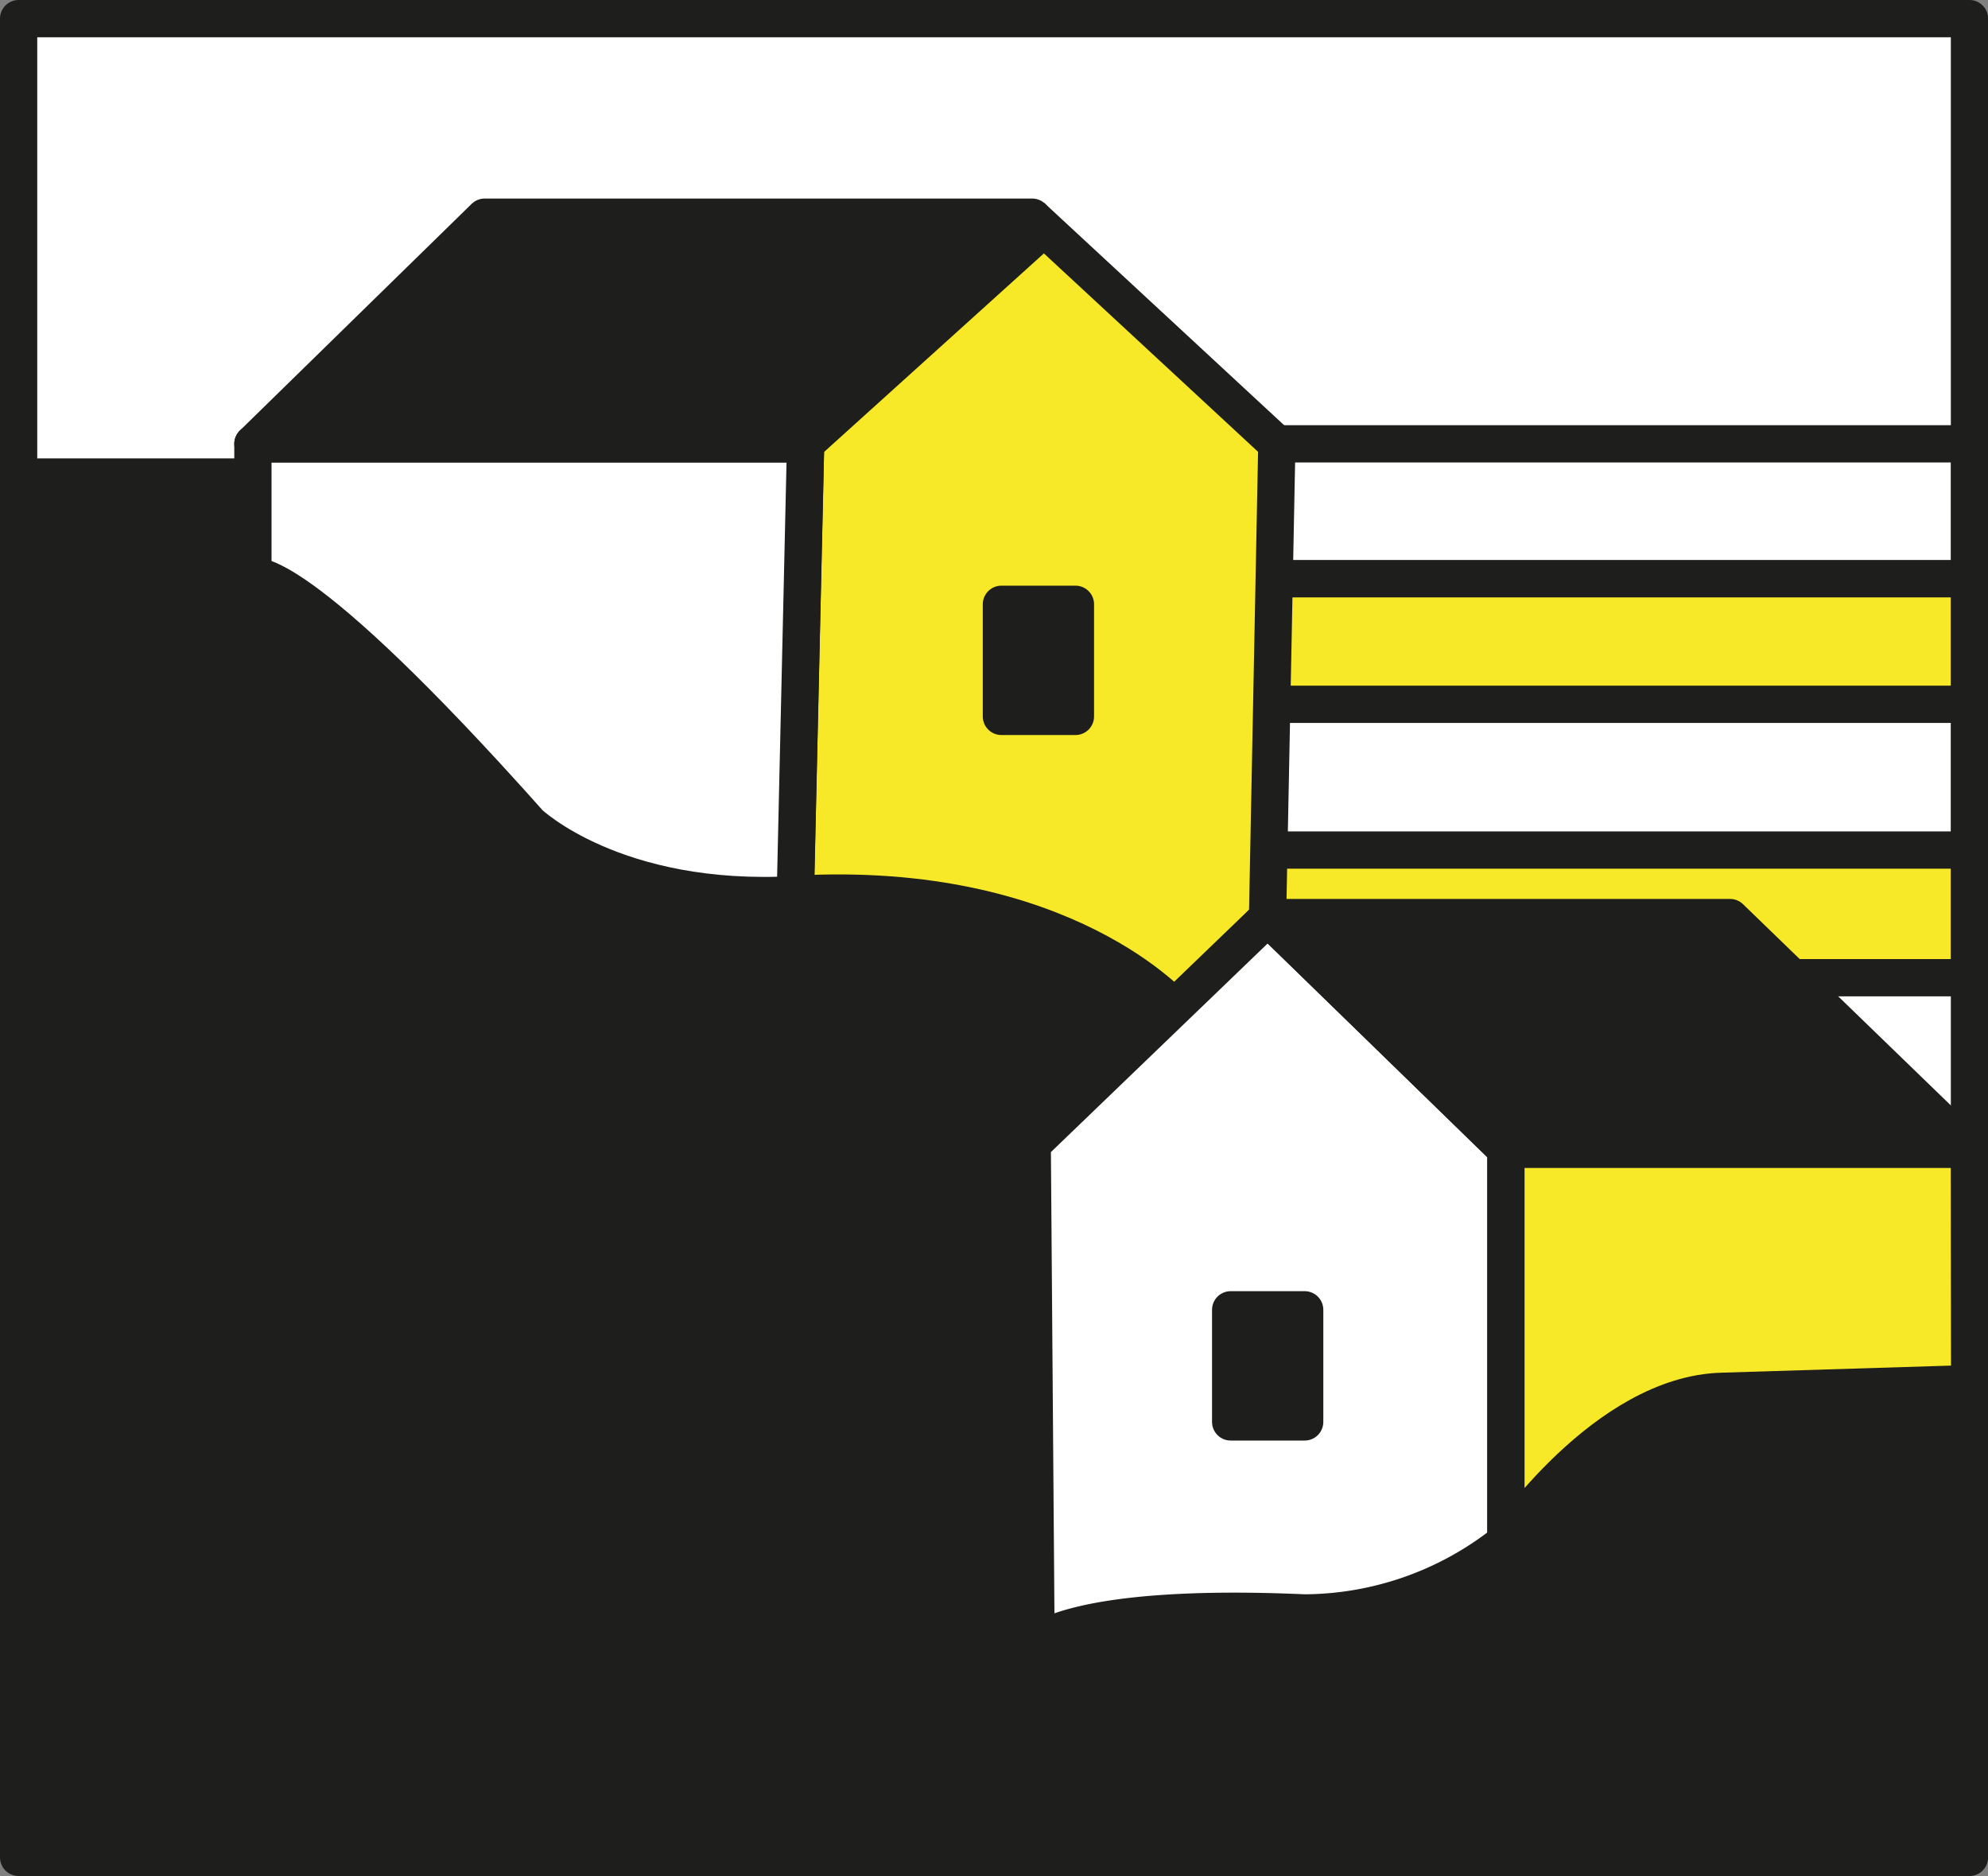 <svg xmlns="http://www.w3.org/2000/svg" viewBox="0 0 213.49 201.45"><rect x="0" y="0" width="213.49" height="201.45" fill="#808080" stroke="none"/><defs><style>.cls-1{fill:#fff;}.cls-1,.cls-2,.cls-3{stroke:#1e1e1c;stroke-width:4px;}.cls-1,.cls-2{stroke-linecap:round;stroke-linejoin:round;}.cls-2{fill:#1e1e1c;}.cls-3{fill:#f7e828;stroke-miterlimit:10;}</style></defs><g id="Livello_2" data-name="Livello 2"><g id="Livello_1-2" data-name="Livello 1"><polygon class="cls-1" points="211.5 48.83 211.5 2 2 2 2 56.44 211.5 48.83"/><polygon class="cls-2" points="71.19 110.98 2 110.98 2 148.86 62.17 143.11 75.57 129.92 69.34 127.25 71.19 110.98"/><rect class="cls-1" x="132.16" y="47.66" width="79.34" height="14.5" transform="translate(343.65 109.82) rotate(-180)"/><rect class="cls-3" x="132.16" y="62.16" width="79.34" height="14.5" transform="translate(343.65 138.81) rotate(-180)"/><rect class="cls-1" x="132.16" y="75.62" width="79.34" height="15.81" transform="translate(343.65 167.06) rotate(-180)"/><rect class="cls-3" x="132.16" y="91.29" width="79.34" height="14.5" transform="translate(343.65 197.07) rotate(-180)"/><rect class="cls-1" x="138.03" y="104.99" width="73.46" height="18.43" transform="translate(349.53 228.41) rotate(-180)"/><polygon class="cls-2" points="37.46 51.22 2 51.22 2 119.87 77.26 180.04 135.78 175.53 161.3 120.69 122.56 87.87 37.46 51.22"/><path class="cls-3" d="M112.12,24.5l25,23.16-1,50.87-9.7,10s-12-14.14-41-12.5l1.1-48.41Z"/><path class="cls-1" d="M86.51,47.66H27.16V61.89S31.54,60,56.84,88.41c0,0,9.16,8.76,28.57,7.66Z"/><polygon class="cls-2" points="110.85 23.32 86.51 47.66 27.16 47.66 52.05 23.32 110.85 23.32"/><rect class="cls-2" x="107.54" y="64.89" width="7.95" height="12.04"/><polygon class="cls-2" points="211.5 144.48 211.5 199.45 86.51 199.45 88.15 174.16 204.38 139.01 211.5 144.48"/><path class="cls-1" d="M136.14,98.53l-25.29,24.34.41,53.61s4-4.38,28.85-3.28a34.92,34.92,0,0,0,21.61-7.66V123.42Z"/><rect class="cls-2" x="132.16" y="140.65" width="7.95" height="12.04"/><polygon class="cls-2" points="185.79 98.53 136.14 98.53 161.72 123.42 211.5 123.42 185.79 98.53"/><path class="cls-3" d="M211.49,123.42H161.72v42.12S172.39,149.68,185,149.4l26.52-.82Z"/><polygon class="cls-2" points="2 110.98 2 199.45 118.78 199.45 44.1 137.51 2 110.98"/></g></g></svg>